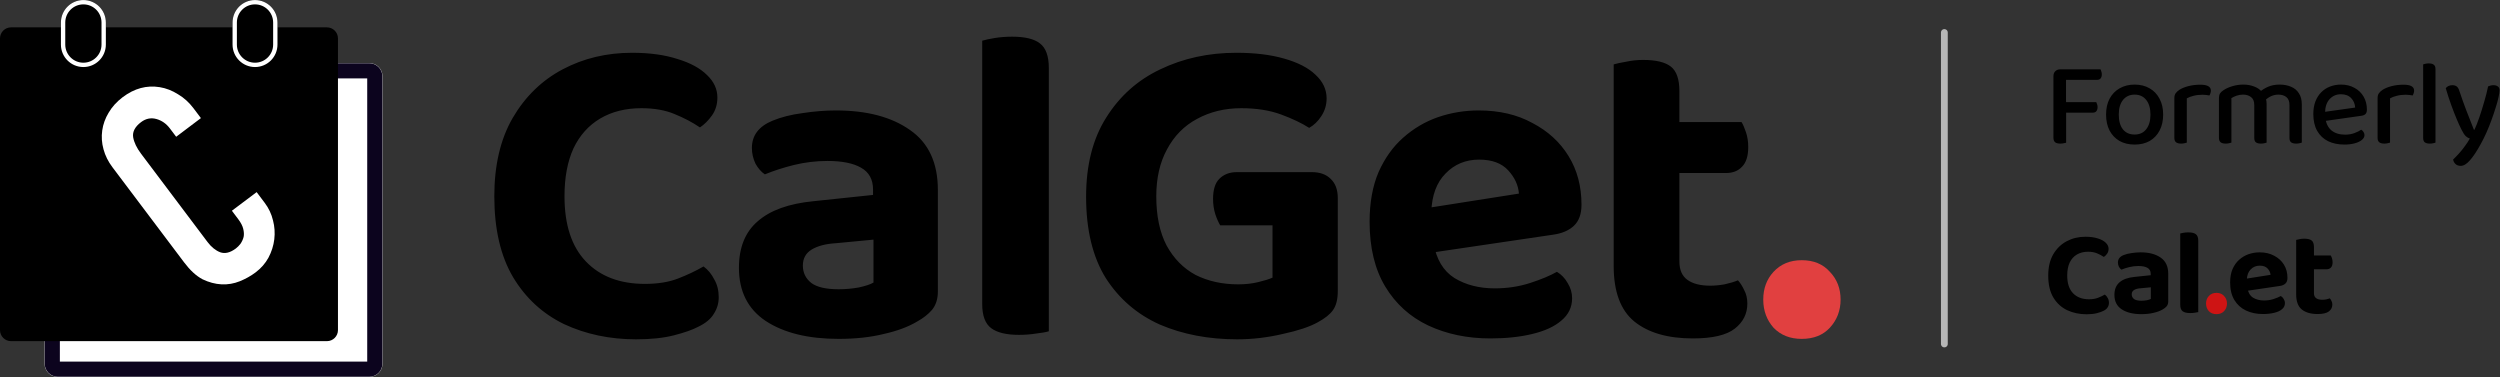 <?xml version="1.0" ?>
<svg xmlns="http://www.w3.org/2000/svg" class="h-7" viewBox="0 0 3307 499" fill="none">
	<rect x="0" y="0" width="3307" height="499" fill="#333333" stroke="none"/>
	<path d="M58.945 100.996C58.945 91.305 66.766 83.482 76.454 83.482H488.491C498.179 83.482 505.999 91.305 505.999 100.996V481.046C505.999 490.737 498.179 498.559 488.491 498.559H76.454C66.766 498.559 58.945 490.737 58.945 481.046V100.996Z" fill="white"/>
	<path d="M69.158 100.996C69.158 96.968 72.427 93.699 76.454 93.699H488.49C492.517 93.699 495.786 96.968 495.786 100.996V481.046C495.786 485.074 492.517 488.343 488.49 488.343H76.454C72.427 488.343 69.158 485.074 69.158 481.046V100.996Z" stroke="#0C041E" stroke-width="20.07"/>
	<path d="M0 50.79C0 42.734 6.537 36.195 14.591 36.195H432.464C440.518 36.195 447.054 42.734 447.054 50.79V436.678C447.054 444.734 440.518 451.272 432.464 451.272H14.591C6.537 451.272 0 444.734 0 436.678V50.79Z" fill="black"/>
	<path d="M306.752 278.761L339.493 254.125L350.115 268.253C355.446 275.297 359.123 283.081 361.146 291.604C363.286 299.739 363.85 308.048 362.838 316.532C361.827 324.978 359.239 333.112 355.076 340.935C350.991 348.408 345.31 354.888 338.034 360.375C331.809 365.046 324.845 368.938 317.141 372.051C309.437 375.165 301.422 376.527 293.096 376.138C284.73 375.71 276.326 373.472 267.883 369.424C259.518 364.987 251.405 357.534 243.546 347.065L148.766 221.257C143.124 213.785 139.175 205.865 136.918 197.497C134.623 189.168 134.059 180.859 135.226 172.569C136.393 164.318 139.214 156.495 143.688 149.101C148.241 141.317 154.466 134.447 162.364 128.493C177.772 116.895 194.074 112.497 211.272 115.299C219.676 116.661 227.749 119.794 235.492 124.698C243.274 129.252 250.141 135.479 256.094 143.379L265.782 156.223L233.041 180.917L224.812 170C219.987 163.579 213.976 159.375 206.778 157.39C199.619 155.444 192.927 156.807 186.701 161.477C178.57 167.587 175.048 174.262 176.138 181.501C177.305 188.351 180.787 195.629 186.585 203.335L274.536 320.152C279.556 326.807 285.139 331.322 291.286 333.696C297.667 335.953 304.593 334.26 312.063 328.617C314.203 326.982 316.207 324.959 318.075 322.546C320.02 319.743 321.421 316.688 322.277 313.38C322.899 310.227 322.724 306.666 321.751 302.697C320.779 298.727 318.6 294.504 315.215 290.028L306.752 278.761Z" fill="white"/>
	<path d="M80.541 29.773C80.541 13.31 93.848 0 110.306 0C126.764 0 140.07 13.31 140.07 29.773V58.963C140.07 75.426 126.764 88.737 110.306 88.737C93.848 88.737 80.541 75.426 80.541 58.963V29.773Z" fill="black"/>
	<path d="M83.459 29.773C83.459 14.945 95.482 2.919 110.306 2.919C125.13 2.919 137.152 14.945 137.152 29.773V58.963C137.152 73.791 125.13 85.818 110.306 85.818C95.482 85.818 83.459 73.791 83.459 58.963V29.773Z" stroke="white" stroke-width="5.734"/>
	<path d="M307.568 29.773C307.568 13.31 320.875 0 337.333 0C353.791 0 367.098 13.31 367.098 29.773V58.963C367.098 75.426 353.791 88.737 337.333 88.737C320.875 88.737 307.568 75.426 307.568 58.963V29.773Z" fill="black"/>
	<path d="M310.486 29.773C310.486 14.945 322.509 2.919 337.333 2.919C352.157 2.919 364.18 14.945 364.18 29.773V58.963C364.18 73.791 352.157 85.818 337.333 85.818C322.509 85.818 310.486 73.791 310.486 58.963V29.773Z" stroke="white" stroke-width="5.734"/>
	<g clip-path="url(#clip0_0_1)">
		<path d="M948.957 128.941C948.957 138.008 946.592 145.893 941.861 152.595C937.13 159.296 931.808 164.618 925.895 168.561C916.038 161.859 904.803 155.946 892.187 150.82C879.966 145.696 865.379 143.133 848.428 143.133C827.533 143.133 809.399 147.668 794.024 156.735C778.649 165.802 766.822 179.009 758.543 196.354C750.659 213.701 746.716 234.792 746.716 259.629C746.716 297.475 756.178 326.253 775.101 345.965C794.024 365.676 820.043 375.532 853.158 375.532C870.11 375.532 884.697 373.167 896.918 368.436C909.139 363.706 920.375 358.384 930.624 352.47C936.539 356.807 941.27 362.523 944.817 369.619C948.76 376.321 950.73 384.205 950.73 393.272C950.73 401.157 948.562 408.45 944.226 415.153C940.284 421.854 933.385 427.571 923.529 432.301C916.038 436.243 905.394 439.989 891.596 443.537C877.798 447.085 861.043 448.859 841.332 448.859C806.64 448.859 774.904 442.158 746.125 428.753C717.74 414.955 695.269 394.258 678.712 366.662C662.154 338.672 653.875 302.994 653.875 259.629C653.875 218.628 661.957 184.133 678.12 156.143C694.678 127.758 716.755 106.273 744.351 91.686C771.947 77.1 802.5 69.807 836.009 69.807C859.269 69.807 879.375 72.566 896.327 78.085C913.279 83.21 926.288 90.306 935.355 99.374C944.422 108.047 948.957 117.903 948.957 128.941ZM1109.33 382.628C1118.39 382.628 1127.26 381.84 1135.94 380.263C1145 378.292 1151.51 376.123 1155.45 373.759V316.989L1105.78 321.72C1092.38 322.508 1081.73 325.268 1073.85 329.998C1065.96 334.729 1062.02 341.825 1062.02 351.287C1062.02 360.748 1065.76 368.436 1073.25 374.35C1080.75 379.869 1092.77 382.628 1109.33 382.628ZM1105.78 146.09C1146.78 146.09 1179.5 154.763 1203.94 172.11C1228.38 189.062 1240.61 215.474 1240.61 251.35V385.585C1240.61 395.441 1238.04 403.523 1232.92 409.831C1227.79 415.744 1221.29 420.868 1213.4 425.206C1201.58 432.301 1186.79 437.82 1169.05 441.763C1151.71 446.1 1131.8 448.268 1109.33 448.268C1069.12 448.268 1036.99 440.383 1012.94 424.614C989.284 408.845 977.456 385.388 977.456 354.244C977.456 327.436 985.736 306.936 1002.29 292.744C1018.85 278.157 1043.49 269.287 1076.21 266.133L1154.86 257.854V250.758C1154.86 237.355 1149.54 227.695 1138.89 221.782C1128.64 215.869 1113.86 212.913 1094.54 212.913C1079.56 212.913 1064.78 214.686 1050.19 218.235C1036 221.782 1023.19 225.922 1011.76 230.653C1007.02 227.499 1002.88 222.768 999.337 216.46C996.183 209.759 994.606 202.86 994.606 195.763C994.606 179.206 1003.67 167.181 1021.81 159.691C1033.24 154.96 1046.45 151.609 1061.43 149.638C1076.8 147.273 1091.59 146.09 1105.78 146.09ZM1299.27 282.691L1387.38 284.465V438.215C1383.44 439.397 1377.92 440.383 1370.82 441.172C1363.73 442.354 1356.04 442.946 1347.76 442.946C1331.2 442.946 1318.98 439.989 1311.1 434.075C1303.21 428.162 1299.27 417.518 1299.27 402.143V282.691ZM1387.38 329.998L1299.27 328.225V53.84C1303.21 52.657 1308.73 51.475 1315.83 50.292C1322.92 49.109 1330.61 48.518 1338.89 48.518C1355.84 48.518 1368.06 51.475 1375.55 57.388C1383.44 63.302 1387.38 74.143 1387.38 89.912V329.998ZM1769.62 261.994V384.994C1769.62 396.033 1767.45 404.509 1763.12 410.422C1759.17 415.941 1752.47 421.263 1743.01 426.388C1732.36 432.301 1716.99 437.427 1696.89 441.763C1676.78 446.494 1656.68 448.859 1636.57 448.859C1598.72 448.859 1564.62 442.354 1534.26 429.345C1504.3 415.941 1480.45 395.441 1462.71 367.845C1445.37 339.855 1436.69 303.979 1436.69 260.22C1436.69 218.432 1445.56 183.542 1463.3 155.551C1481.04 127.167 1504.89 105.879 1534.86 91.686C1565.21 77.1 1598.72 69.807 1635.38 69.807C1659.83 69.807 1680.92 72.369 1698.65 77.494C1716.79 82.619 1730.6 89.715 1740.05 98.782C1749.91 107.85 1754.84 118.297 1754.84 130.124C1754.84 138.797 1752.47 146.682 1747.74 153.778C1743.4 160.48 1738.08 165.604 1731.77 169.153C1721.92 162.845 1709.5 156.931 1694.52 151.413C1679.54 145.893 1662 143.133 1641.89 143.133C1620.21 143.133 1600.69 147.864 1583.35 157.326C1566.39 166.393 1553.19 179.797 1543.73 197.538C1534.26 214.883 1529.53 235.58 1529.53 259.629C1529.53 285.648 1534.07 307.331 1543.13 324.676C1552.6 342.023 1565.41 355.032 1581.57 363.706C1598.13 371.984 1616.86 376.123 1637.75 376.123C1647.6 376.123 1656.48 375.138 1664.37 373.167C1672.64 371.196 1678.95 369.224 1683.29 367.253V298.066H1614.1C1611.73 294.124 1609.56 289.196 1607.59 283.282C1605.62 276.974 1604.63 270.273 1604.63 263.176C1604.63 250.955 1607.39 242.086 1612.91 236.566C1618.83 230.653 1626.51 227.695 1635.98 227.695H1735.32C1745.96 227.695 1754.24 230.653 1760.16 236.566C1766.47 242.479 1769.62 250.955 1769.62 261.994ZM1866.11 338.278L1862.57 279.143L2009.22 256.081C2008.43 245.042 2003.7 234.792 1995.03 225.331C1986.36 215.869 1973.54 211.138 1956.6 211.138C1938.85 211.138 1924.06 217.249 1912.24 229.47C1900.41 241.297 1894.11 258.249 1893.32 280.326L1896.28 321.129C1899.82 342.811 1909.09 358.384 1924.06 367.845C1939.05 376.912 1956.79 381.446 1977.28 381.446C1993.85 381.446 2009.41 379.081 2024 374.35C2038.6 369.619 2050.42 364.691 2059.48 359.566C2065.4 363.114 2070.13 368.042 2073.68 374.35C2077.62 380.658 2079.59 387.359 2079.59 394.456C2079.59 406.282 2074.86 416.138 2065.4 424.022C2056.33 431.907 2043.52 437.82 2026.96 441.763C2010.8 445.705 1992.27 447.676 1971.37 447.676C1941.02 447.676 1913.62 441.96 1889.18 430.528C1865.13 419.095 1846.21 401.946 1832.41 379.081C1818.62 356.215 1811.71 327.634 1811.71 293.335C1811.71 268.105 1815.65 246.224 1823.54 227.695C1831.81 209.167 1842.66 193.989 1856.07 182.163C1869.86 169.942 1885.24 160.873 1902.19 154.96C1919.54 149.047 1937.47 146.09 1956 146.09C1983.21 146.09 2006.86 151.609 2026.96 162.648C2047.46 173.292 2063.43 187.878 2074.86 206.407C2086.29 224.936 2092.01 246.422 2092.01 270.864C2092.01 283.085 2088.65 292.349 2081.96 298.657C2075.25 304.965 2065.99 308.907 2054.16 310.484L1866.11 338.278ZM2134.58 282.691H2221.51V345.965C2221.51 357.003 2225.05 365.085 2232.15 370.21C2239.25 375.336 2249.31 377.898 2262.31 377.898C2268.23 377.898 2274.53 377.306 2281.24 376.123C2288.33 374.547 2294.24 372.773 2298.97 370.801C2302.13 374.35 2304.89 378.686 2307.25 383.812C2310.01 388.936 2311.39 394.849 2311.39 401.551C2311.39 414.955 2305.88 425.994 2294.84 434.667C2283.8 443.34 2265.27 447.676 2239.25 447.676C2206.13 447.676 2180.32 440.186 2161.79 425.206C2143.65 410.224 2134.58 385.782 2134.58 351.878V282.691ZM2190.17 228.879V161.466H2303.71C2305.68 164.618 2307.65 169.153 2309.62 175.066C2311.59 180.979 2312.57 187.485 2312.57 194.581C2312.57 206.407 2309.81 215.081 2304.3 220.6C2299.17 226.119 2292.08 228.879 2283.01 228.879H2190.17ZM2221.51 297.475H2134.58V85.181C2138.53 83.999 2144.05 82.816 2151.13 81.633C2158.23 80.056 2165.73 79.268 2173.61 79.268C2190.56 79.268 2202.78 82.225 2210.28 88.138C2217.77 94.052 2221.51 104.893 2221.51 120.662V297.475Z" fill="black"/>
		<path d="M2332.44 396.229C2332.44 381.643 2336.96 369.421 2346.04 359.566C2355.49 349.316 2367.91 344.191 2383.29 344.191C2399.06 344.191 2411.47 349.316 2420.55 359.566C2430 369.421 2434.73 381.643 2434.73 396.229C2434.73 410.816 2430 423.234 2420.55 433.484C2411.47 443.34 2399.06 448.268 2383.29 448.268C2367.91 448.268 2355.49 443.34 2346.04 433.484C2336.96 423.234 2332.44 410.816 2332.44 396.229Z" fill="#E14040"/>
	</g>
	<path d="M2572 43L2572 455" stroke="#B7B7B7" stroke-width="9" stroke-linecap="round"/>
	<g clip-path="url(#clip1_0_1)">
		<path d="M2732.92 149.48L2716.28 149.32V100.84C2716.28 98.067 2717.08 95.88 2718.68 94.28C2720.39 92.573 2722.57 91.72 2725.24 91.72C2726.84 91.72 2728.33 91.88 2729.72 92.2C2731.21 92.52 2732.28 92.84 2732.92 93.16V149.48ZM2725.24 149V135.08H2772.92C2773.35 135.827 2773.72 136.787 2774.04 137.96C2774.47 139.027 2774.68 140.253 2774.68 141.64C2774.68 143.88 2774.15 145.693 2773.08 147.08C2772.01 148.36 2770.52 149 2768.6 149H2725.24ZM2725.24 105.64V91.72H2778.52C2778.95 92.36 2779.32 93.32 2779.64 94.6C2780.07 95.773 2780.28 97 2780.28 98.28C2780.28 100.627 2779.75 102.44 2778.68 103.72C2777.61 105 2776.07 105.64 2774.04 105.64H2725.24ZM2716.28 134.6H2733.08V188.84C2732.44 188.947 2731.37 189.16 2729.88 189.48C2728.49 189.8 2727 189.96 2725.4 189.96C2722.31 189.96 2720.01 189.373 2718.52 188.2C2717.03 186.92 2716.28 184.947 2716.28 182.28V134.6ZM2861.43 151.56C2861.43 159.56 2859.88 166.547 2856.79 172.52C2853.69 178.493 2849.32 183.133 2843.67 186.44C2838.01 189.64 2831.35 191.24 2823.67 191.24C2815.99 191.24 2809.32 189.64 2803.67 186.44C2798.01 183.133 2793.64 178.547 2790.55 172.68C2787.45 166.707 2785.91 159.667 2785.91 151.56C2785.91 143.453 2787.45 136.467 2790.55 130.6C2793.75 124.627 2798.17 120.04 2803.83 116.84C2809.59 113.533 2816.2 111.88 2823.67 111.88C2831.24 111.88 2837.85 113.533 2843.51 116.84C2849.16 120.04 2853.53 124.627 2856.63 130.6C2859.83 136.467 2861.43 143.453 2861.43 151.56ZM2823.67 125.16C2817.27 125.16 2812.15 127.507 2808.31 132.2C2804.57 136.893 2802.71 143.347 2802.71 151.56C2802.71 159.88 2804.52 166.387 2808.15 171.08C2811.88 175.667 2817.05 177.96 2823.67 177.96C2830.28 177.96 2835.4 175.613 2839.03 170.92C2842.76 166.227 2844.63 159.773 2844.63 151.56C2844.63 143.347 2842.76 136.893 2839.03 132.2C2835.29 127.507 2830.17 125.16 2823.67 125.16ZM2892.71 130.12V153.64H2876.23V129.8C2876.23 127.24 2876.77 125.16 2877.83 123.56C2879.01 121.853 2880.71 120.253 2882.95 118.76C2885.94 116.84 2889.83 115.24 2894.63 113.96C2899.54 112.68 2904.87 112.04 2910.63 112.04C2919.91 112.04 2924.55 114.653 2924.55 119.88C2924.55 121.16 2924.34 122.333 2923.91 123.4C2923.59 124.467 2923.17 125.427 2922.63 126.28C2921.57 126.067 2920.18 125.853 2918.47 125.64C2916.87 125.427 2915.22 125.32 2913.51 125.32C2909.14 125.32 2905.14 125.8 2901.51 126.76C2897.99 127.613 2895.06 128.733 2892.71 130.12ZM2876.23 146.76L2892.71 148.2V188.68C2891.97 188.893 2890.9 189.16 2889.51 189.48C2888.23 189.8 2886.79 189.96 2885.19 189.96C2882.21 189.96 2879.97 189.373 2878.47 188.2C2876.98 187.027 2876.23 185.107 2876.23 182.44V146.76ZM2998.26 137.16V155.56H2981.94V138.92C2981.94 134.12 2980.56 130.653 2977.78 128.52C2975.01 126.28 2971.44 125.16 2967.06 125.16C2964.08 125.16 2961.2 125.64 2958.42 126.6C2955.76 127.56 2953.52 128.627 2951.7 129.8V155.56H2935.22V129.48C2935.22 127.133 2935.7 125.16 2936.66 123.56C2937.73 121.96 2939.38 120.467 2941.62 119.08C2944.61 117.053 2948.45 115.347 2953.14 113.96C2957.84 112.573 2962.58 111.88 2967.38 111.88C2972.72 111.88 2977.52 112.733 2981.78 114.44C2986.05 116.04 2989.41 118.333 2991.86 121.32C2992.61 121.96 2993.25 122.6 2993.78 123.24C2994.32 123.773 2994.8 124.467 2995.22 125.32C2996.08 126.813 2996.77 128.573 2997.3 130.6C2997.94 132.627 2998.26 134.813 2998.26 137.16ZM3044.82 138.12V155.56H3028.5V138.92C3028.5 134.12 3027.17 130.653 3024.5 128.52C3021.84 126.28 3018.26 125.16 3013.78 125.16C3010.48 125.16 3007.28 125.853 3004.18 127.24C3001.2 128.627 2998.53 130.493 2996.18 132.84L2988.5 122.12C2991.6 119.347 2995.38 116.947 2999.86 114.92C3004.34 112.893 3009.57 111.88 3015.54 111.88C3021.2 111.88 3026.21 112.84 3030.58 114.76C3035.06 116.573 3038.53 119.453 3040.98 123.4C3043.54 127.24 3044.82 132.147 3044.82 138.12ZM2935.22 147.4H2951.7V188.68C2950.96 188.893 2949.89 189.16 2948.5 189.48C2947.22 189.8 2945.78 189.96 2944.18 189.96C2941.2 189.96 2938.96 189.373 2937.46 188.2C2935.97 187.027 2935.22 185.107 2935.22 182.44V147.4ZM2981.94 147.4H2998.26V188.68C2997.62 188.893 2996.61 189.16 2995.22 189.48C2993.84 189.8 2992.34 189.96 2990.74 189.96C2987.76 189.96 2985.52 189.373 2984.02 188.2C2982.64 187.027 2981.94 185.107 2981.94 182.44V147.4ZM3028.5 147.4H3044.82V188.68C3044.18 188.893 3043.17 189.16 3041.78 189.48C3040.4 189.8 3038.96 189.96 3037.46 189.96C3034.37 189.96 3032.08 189.373 3030.58 188.2C3029.2 187.027 3028.5 185.107 3028.5 182.44V147.4ZM3070.78 160.68L3069.98 148.68L3115.42 142.28C3115.1 137.267 3113.34 133.107 3110.14 129.8C3106.94 126.387 3102.4 124.68 3096.54 124.68C3090.56 124.68 3085.6 126.813 3081.66 131.08C3077.71 135.347 3075.68 141.427 3075.58 149.32L3075.9 155.4C3076.75 162.973 3079.47 168.68 3084.06 172.52C3088.64 176.253 3094.67 178.12 3102.14 178.12C3106.62 178.12 3110.72 177.427 3114.46 176.04C3118.19 174.653 3121.18 173.16 3123.42 171.56C3124.7 172.307 3125.71 173.32 3126.46 174.6C3127.31 175.88 3127.74 177.267 3127.74 178.76C3127.74 181.107 3126.56 183.24 3124.22 185.16C3121.87 187.08 3118.67 188.573 3114.62 189.64C3110.67 190.707 3106.19 191.24 3101.18 191.24C3092.96 191.24 3085.76 189.747 3079.58 186.76C3073.39 183.667 3068.59 179.133 3065.18 173.16C3061.76 167.08 3060.06 159.667 3060.06 150.92C3060.06 144.627 3060.96 139.08 3062.78 134.28C3064.7 129.373 3067.31 125.267 3070.62 121.96C3073.92 118.653 3077.82 116.147 3082.3 114.44C3086.78 112.733 3091.58 111.88 3096.7 111.88C3103.42 111.88 3109.34 113.32 3114.46 116.2C3119.68 118.973 3123.74 122.867 3126.62 127.88C3129.5 132.893 3130.94 138.6 3130.94 145C3130.94 147.667 3130.3 149.64 3129.02 150.92C3127.74 152.093 3125.92 152.84 3123.58 153.16L3070.78 160.68ZM3161.55 130.12V153.64H3145.07V129.8C3145.07 127.24 3145.61 125.16 3146.67 123.56C3147.85 121.853 3149.55 120.253 3151.79 118.76C3154.78 116.84 3158.67 115.24 3163.47 113.96C3168.38 112.68 3173.71 112.04 3179.47 112.04C3188.75 112.04 3193.39 114.653 3193.39 119.88C3193.39 121.16 3193.18 122.333 3192.75 123.4C3192.43 124.467 3192.01 125.427 3191.47 126.28C3190.41 126.067 3189.02 125.853 3187.31 125.64C3185.71 125.427 3184.06 125.32 3182.35 125.32C3177.98 125.32 3173.98 125.8 3170.35 126.76C3166.83 127.613 3163.9 128.733 3161.55 130.12ZM3145.07 146.76L3161.55 148.2V188.68C3160.81 188.893 3159.74 189.16 3158.35 189.48C3157.07 189.8 3155.63 189.96 3154.03 189.96C3151.05 189.96 3148.81 189.373 3147.31 188.2C3145.82 187.027 3145.07 185.107 3145.07 182.44V146.76ZM3205.34 146.76L3221.66 148.2V188.68C3221.02 188.893 3220.01 189.16 3218.62 189.48C3217.23 189.8 3215.74 189.96 3214.14 189.96C3211.15 189.96 3208.91 189.373 3207.42 188.2C3206.03 187.027 3205.34 185.107 3205.34 182.44V146.76ZM3221.66 156.36L3205.34 154.92V85.16C3205.98 84.947 3206.99 84.68 3208.38 84.36C3209.77 84.04 3211.21 83.88 3212.7 83.88C3215.79 83.88 3218.03 84.466 3219.42 85.64C3220.91 86.707 3221.66 88.626 3221.66 91.4V156.36ZM3256.2 171.72C3254.38 168.2 3252.3 163.667 3249.96 158.12C3247.61 152.573 3245.16 146.28 3242.6 139.24C3240.04 132.2 3237.58 124.68 3235.24 116.68C3236.09 115.507 3237.26 114.547 3238.76 113.8C3240.36 113.053 3242.06 112.68 3243.88 112.68C3246.22 112.68 3248.14 113.213 3249.64 114.28C3251.13 115.347 3252.3 117.267 3253.16 120.04C3256.04 128.68 3259.08 137.213 3262.28 145.64C3265.48 154.067 3268.89 162.76 3272.52 171.72H3273.16C3275.29 167.133 3277.48 161.587 3279.72 155.08C3281.96 148.573 3284.09 141.747 3286.12 134.6C3288.25 127.453 3289.96 120.68 3291.24 114.28C3292.3 113.853 3293.42 113.48 3294.6 113.16C3295.77 112.84 3297 112.68 3298.28 112.68C3300.62 112.68 3302.54 113.213 3304.04 114.28C3305.64 115.347 3306.44 117.053 3306.44 119.4C3306.44 121.533 3305.96 124.68 3305 128.84C3304.14 132.893 3302.86 137.533 3301.16 142.76C3299.56 147.987 3297.69 153.48 3295.56 159.24C3293.53 164.893 3291.29 170.44 3288.84 175.88C3286.38 181.32 3283.93 186.227 3281.48 190.6C3276.36 199.987 3271.61 207.133 3267.24 212.04C3262.97 216.947 3258.92 219.4 3255.08 219.4C3252.09 219.4 3249.74 218.547 3248.04 216.84C3246.33 215.24 3245.32 213.267 3245 210.92C3247.24 208.893 3249.74 206.333 3252.52 203.24C3255.29 200.253 3257.96 196.947 3260.52 193.32C3263.18 189.8 3265.37 186.44 3267.08 183.24C3265.26 182.707 3263.5 181.693 3261.8 180.2C3260.09 178.6 3258.22 175.773 3256.2 171.72ZM2789.24 329.16C2789.24 331.613 2788.6 333.747 2787.32 335.56C2786.04 337.373 2784.6 338.813 2783 339.88C2780.33 338.067 2777.29 336.467 2773.88 335.08C2770.57 333.693 2766.63 333 2762.04 333C2756.39 333 2751.48 334.227 2747.32 336.68C2743.16 339.133 2739.96 342.707 2737.72 347.4C2735.59 352.093 2734.52 357.8 2734.52 364.52C2734.52 374.76 2737.08 382.547 2742.2 387.88C2747.32 393.213 2754.36 395.88 2763.32 395.88C2767.91 395.88 2771.85 395.24 2775.16 393.96C2778.47 392.68 2781.51 391.24 2784.28 389.64C2785.88 390.813 2787.16 392.36 2788.12 394.28C2789.19 396.093 2789.72 398.227 2789.72 400.68C2789.72 402.813 2789.13 404.787 2787.96 406.6C2786.89 408.413 2785.03 409.96 2782.36 411.24C2780.33 412.307 2777.45 413.32 2773.72 414.28C2769.99 415.24 2765.45 415.72 2760.12 415.72C2750.73 415.72 2742.15 413.907 2734.36 410.28C2726.68 406.547 2720.6 400.947 2716.12 393.48C2711.64 385.907 2709.4 376.253 2709.4 364.52C2709.4 353.427 2711.59 344.093 2715.96 336.52C2720.44 328.84 2726.41 323.027 2733.88 319.08C2741.35 315.133 2749.61 313.16 2758.68 313.16C2764.97 313.16 2770.41 313.907 2775 315.4C2779.59 316.787 2783.11 318.707 2785.56 321.16C2788.01 323.507 2789.24 326.173 2789.24 329.16ZM2832.63 397.8C2835.09 397.8 2837.49 397.587 2839.83 397.16C2842.29 396.627 2844.05 396.04 2845.11 395.4V380.04L2831.67 381.32C2828.05 381.533 2825.17 382.28 2823.03 383.56C2820.9 384.84 2819.83 386.76 2819.83 389.32C2819.83 391.88 2820.85 393.96 2822.87 395.56C2824.9 397.053 2828.15 397.8 2832.63 397.8ZM2831.67 333.8C2842.77 333.8 2851.62 336.147 2858.23 340.84C2864.85 345.427 2868.15 352.573 2868.15 362.28V398.6C2868.15 401.267 2867.46 403.453 2866.07 405.16C2864.69 406.76 2862.93 408.147 2860.79 409.32C2857.59 411.24 2853.59 412.733 2848.79 413.8C2844.1 414.973 2838.71 415.56 2832.63 415.56C2821.75 415.56 2813.06 413.427 2806.55 409.16C2800.15 404.893 2796.95 398.547 2796.95 390.12C2796.95 382.867 2799.19 377.32 2803.67 373.48C2808.15 369.533 2814.82 367.133 2823.67 366.28L2844.95 364.04V362.12C2844.95 358.493 2843.51 355.88 2840.63 354.28C2837.86 352.68 2833.86 351.88 2828.63 351.88C2824.58 351.88 2820.58 352.36 2816.63 353.32C2812.79 354.28 2809.33 355.4 2806.23 356.68C2804.95 355.827 2803.83 354.547 2802.87 352.84C2802.02 351.027 2801.59 349.16 2801.59 347.24C2801.59 342.76 2804.04 339.507 2808.95 337.48C2812.05 336.2 2815.62 335.293 2819.67 334.76C2823.83 334.12 2827.83 333.8 2831.67 333.8ZM2884.02 370.76L2907.86 371.24V412.84C2906.8 413.16 2905.3 413.427 2903.38 413.64C2901.46 413.96 2899.38 414.12 2897.14 414.12C2892.66 414.12 2889.36 413.32 2887.22 411.72C2885.09 410.12 2884.02 407.24 2884.02 403.08V370.76ZM2907.86 383.56L2884.02 383.08V308.84C2885.09 308.52 2886.58 308.2 2888.5 307.88C2890.42 307.56 2892.5 307.4 2894.74 307.4C2899.33 307.4 2902.64 308.2 2904.66 309.8C2906.8 311.4 2907.86 314.333 2907.86 318.6V383.56ZM2964.74 385.8L2963.78 369.8L3003.46 363.56C3003.25 360.573 3001.97 357.8 2999.62 355.24C2997.27 352.68 2993.81 351.4 2989.22 351.4C2984.42 351.4 2980.42 353.053 2977.22 356.36C2974.02 359.56 2972.31 364.147 2972.1 370.12L2972.9 381.16C2973.86 387.027 2976.37 391.24 2980.42 393.8C2984.47 396.253 2989.27 397.48 2994.82 397.48C2999.3 397.48 3003.51 396.84 3007.46 395.56C3011.41 394.28 3014.61 392.947 3017.06 391.56C3018.66 392.52 3019.94 393.853 3020.9 395.56C3021.97 397.267 3022.5 399.08 3022.5 401C3022.5 404.2 3021.22 406.867 3018.66 409C3016.21 411.133 3012.74 412.733 3008.26 413.8C3003.89 414.867 2998.87 415.4 2993.22 415.4C2985.01 415.4 2977.59 413.853 2970.98 410.76C2964.47 407.667 2959.35 403.027 2955.62 396.84C2951.89 390.653 2950.02 382.92 2950.02 373.64C2950.02 366.813 2951.09 360.893 2953.22 355.88C2955.46 350.867 2958.39 346.76 2962.02 343.56C2965.75 340.253 2969.91 337.8 2974.5 336.2C2979.19 334.6 2984.05 333.8 2989.06 333.8C2996.42 333.8 3002.82 335.293 3008.26 338.28C3013.81 341.16 3018.13 345.107 3021.22 350.12C3024.31 355.133 3025.86 360.947 3025.86 367.56C3025.86 370.867 3024.95 373.373 3023.14 375.08C3021.33 376.787 3018.82 377.853 3015.62 378.28L2964.74 385.8ZM3037.38 370.76H3060.9V387.88C3060.9 390.867 3061.86 393.053 3063.78 394.44C3065.7 395.827 3068.42 396.52 3071.94 396.52C3073.54 396.52 3075.24 396.36 3077.06 396.04C3078.98 395.613 3080.58 395.133 3081.86 394.6C3082.71 395.56 3083.46 396.733 3084.1 398.12C3084.84 399.507 3085.22 401.107 3085.22 402.92C3085.22 406.547 3083.72 409.533 3080.74 411.88C3077.75 414.227 3072.74 415.4 3065.7 415.4C3056.74 415.4 3049.75 413.373 3044.74 409.32C3039.83 405.267 3037.38 398.653 3037.38 389.48V370.76ZM3052.42 356.2V337.96H3083.14C3083.67 338.813 3084.2 340.04 3084.74 341.64C3085.27 343.24 3085.54 345 3085.54 346.92C3085.54 350.12 3084.79 352.467 3083.3 353.96C3081.91 355.453 3079.99 356.2 3077.54 356.2H3052.42ZM3060.9 374.76H3037.38V317.32C3038.44 317 3039.94 316.68 3041.86 316.36C3043.78 315.933 3045.8 315.72 3047.94 315.72C3052.52 315.72 3055.83 316.52 3057.86 318.12C3059.88 319.72 3060.9 322.653 3060.9 326.92V374.76Z" fill="black"/>
		<path d="M2918.17 401.48C2918.17 397.533 2919.39 394.227 2921.85 391.56C2924.41 388.787 2927.77 387.4 2931.93 387.4C2936.19 387.4 2939.55 388.787 2942.01 391.56C2944.57 394.227 2945.85 397.533 2945.85 401.48C2945.85 405.427 2944.57 408.787 2942.01 411.56C2939.55 414.227 2936.19 415.56 2931.93 415.56C2927.77 415.56 2924.41 414.227 2921.85 411.56C2919.39 408.787 2918.17 405.427 2918.17 401.48Z" fill="#CE1414"/>
	</g>
	<defs>
		<clipPath id="clip0_0_1">
			<rect width="1781.21" height="401.607" fill="white" transform="translate(653.788 48)"/>
		</clipPath>
		<clipPath id="clip1_0_1">
			<rect width="598" height="333" fill="white" transform="translate(2709 83)"/>
		</clipPath>
	</defs>
</svg>